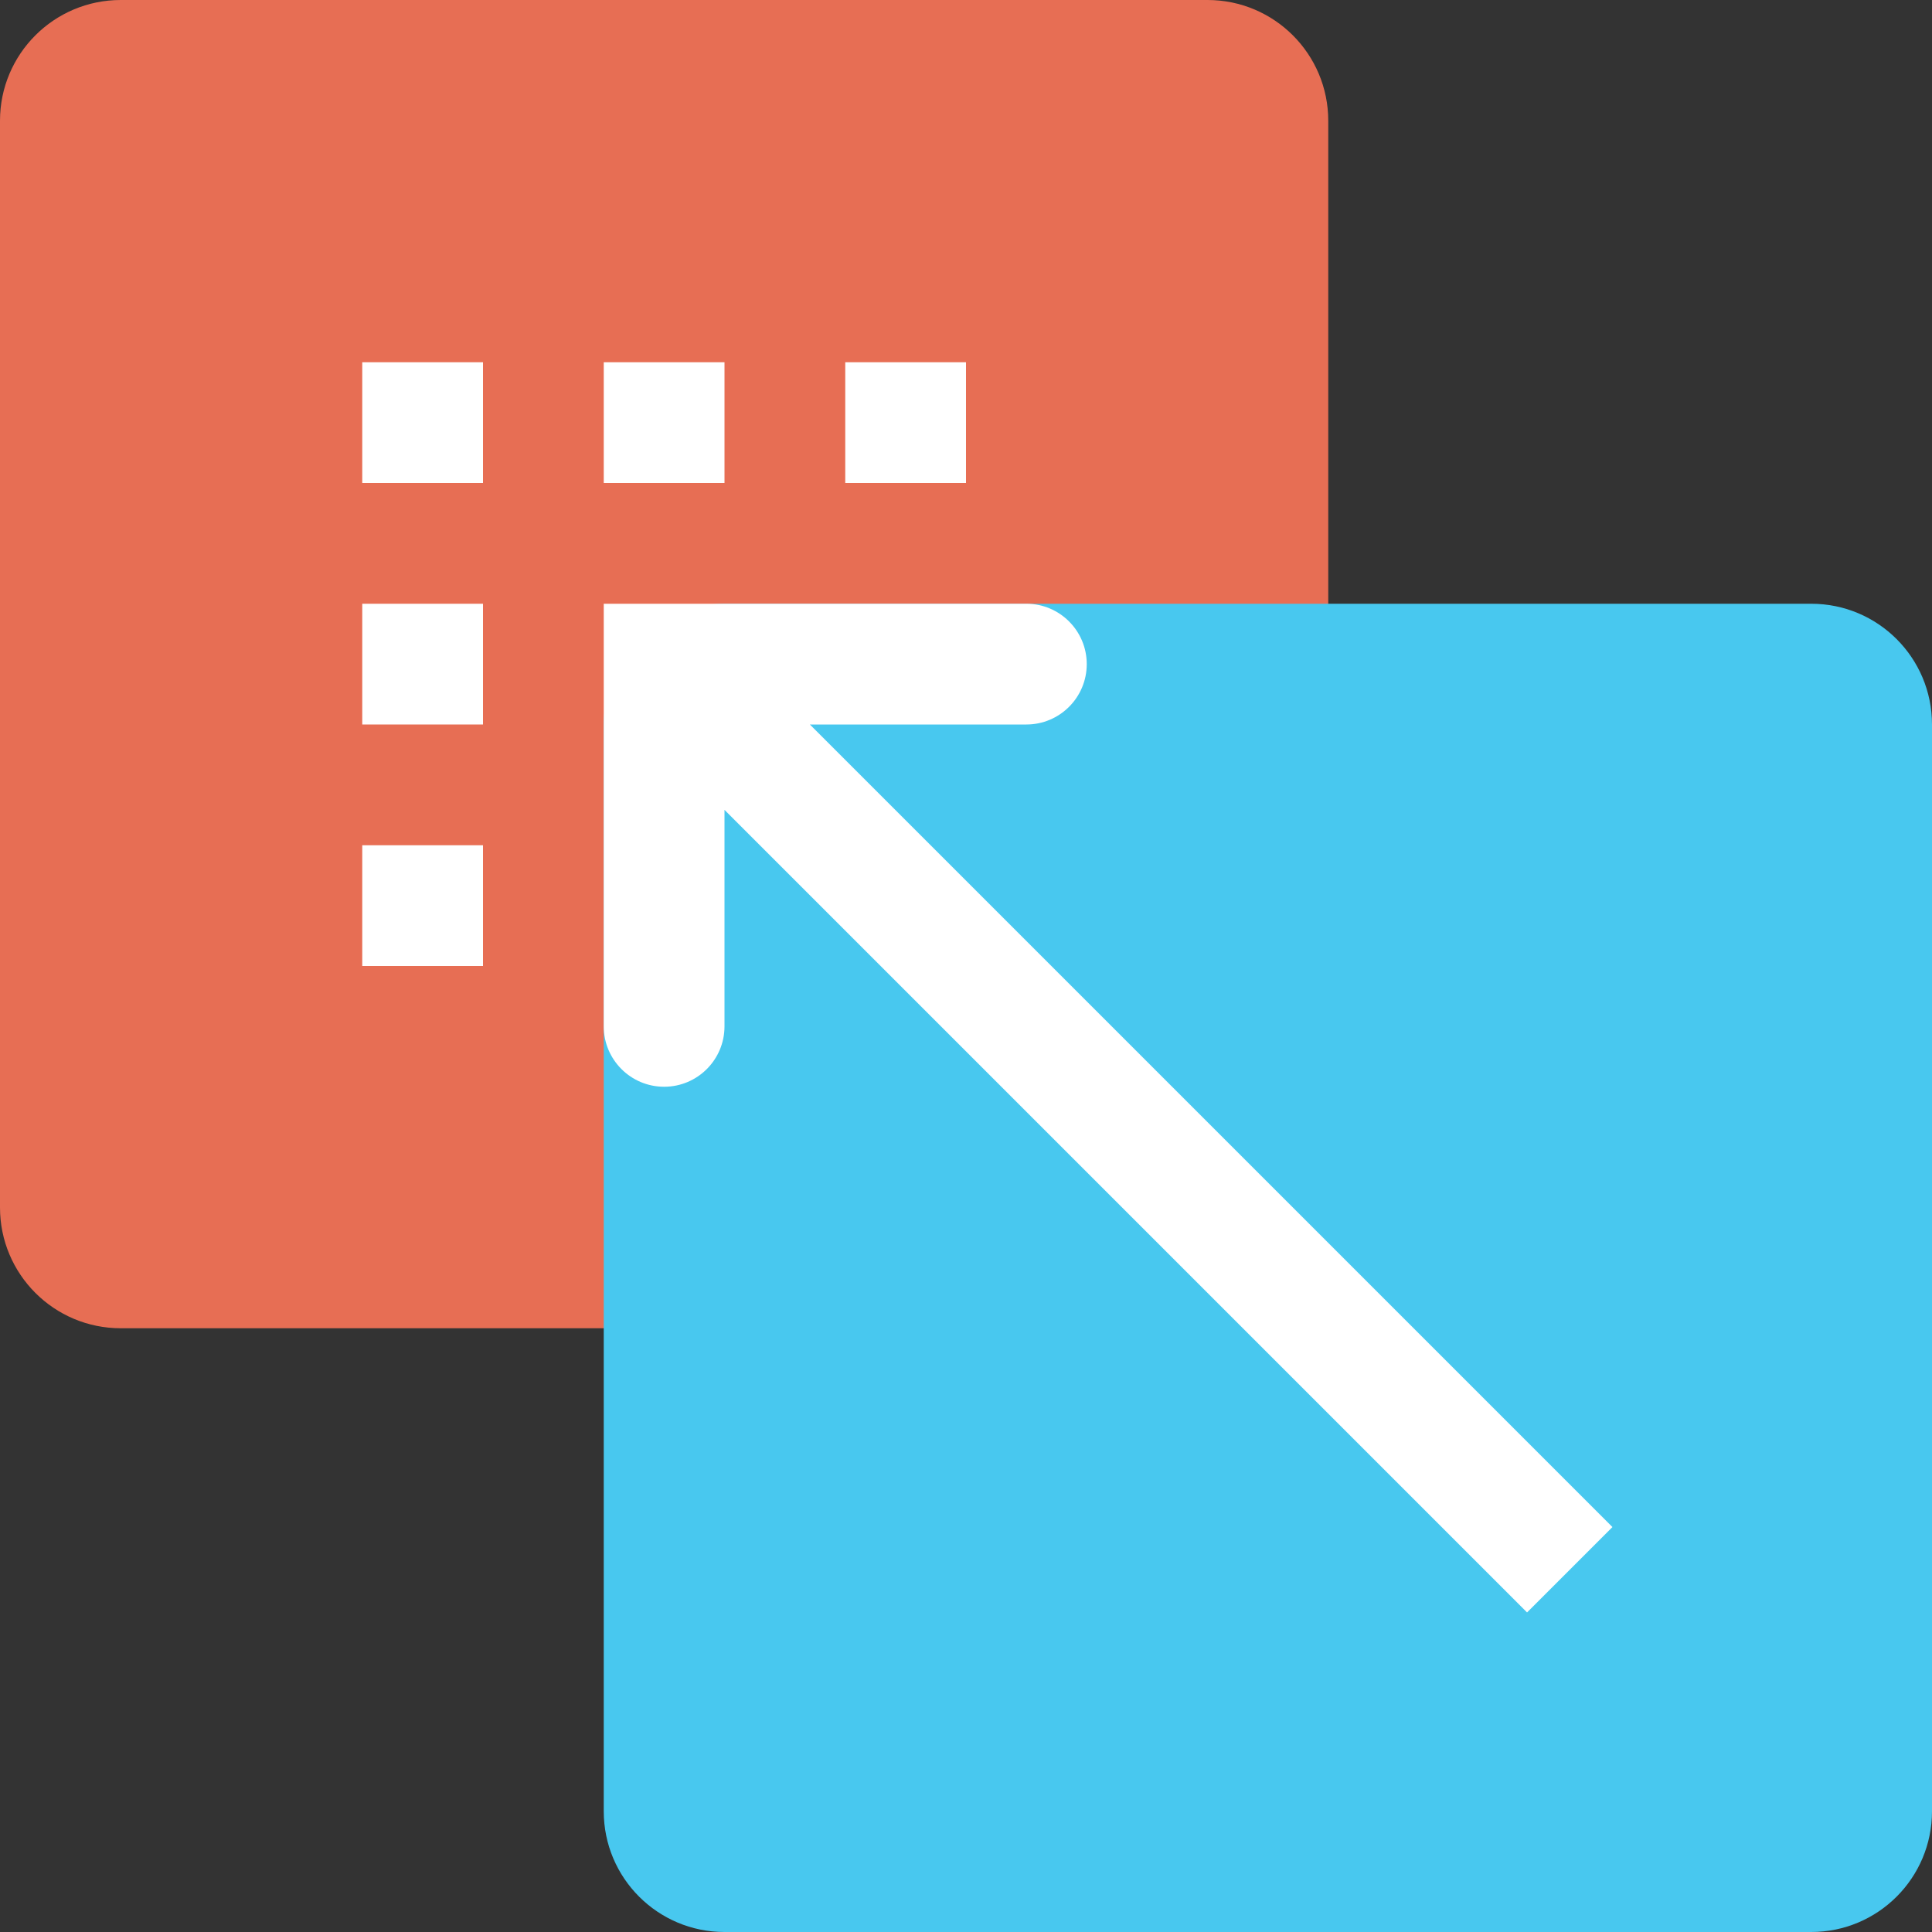 <svg height="512pt" viewBox="0 0 512 512" width="512pt" xmlns="http://www.w3.org/2000/svg"><rect x="0" y="0" width="512" height="512" fill="#333333" stroke="none"/><path d="m320 352h-288c-17.68 0-32-14.32-32-32v-288c0-17.68 14.32-32 32-32h288c17.68 0 32 14.32 32 32v288c0 17.68-14.32 32-32 32zm0 0" fill="#e76e54"/><path d="m480 512h-288c-17.68 0-32-14.32-32-32v-288c0-17.68 14.32-32 32-32h288c17.68 0 32 14.32 32 32v288c0 17.68-14.32 32-32 32zm0 0" fill="#48c8ef"/><g fill="#fff"><path d="m96 96h32v32h-32zm0 0"/><path d="m96 160h32v32h-32zm0 0"/><path d="m96 224h32v32h-32zm0 0"/><path d="m160 96h32v32h-32zm0 0"/><path d="m224 96h32v32h-32zm0 0"/><path d="m427.312 404.688-212.688-212.688h57.375c8.832 0 16-7.168 16-16s-7.168-16-16-16h-112v112c0 8.832 7.168 16 16 16s16-7.168 16-16v-57.375l212.688 212.688zm0 0"/></g></svg>